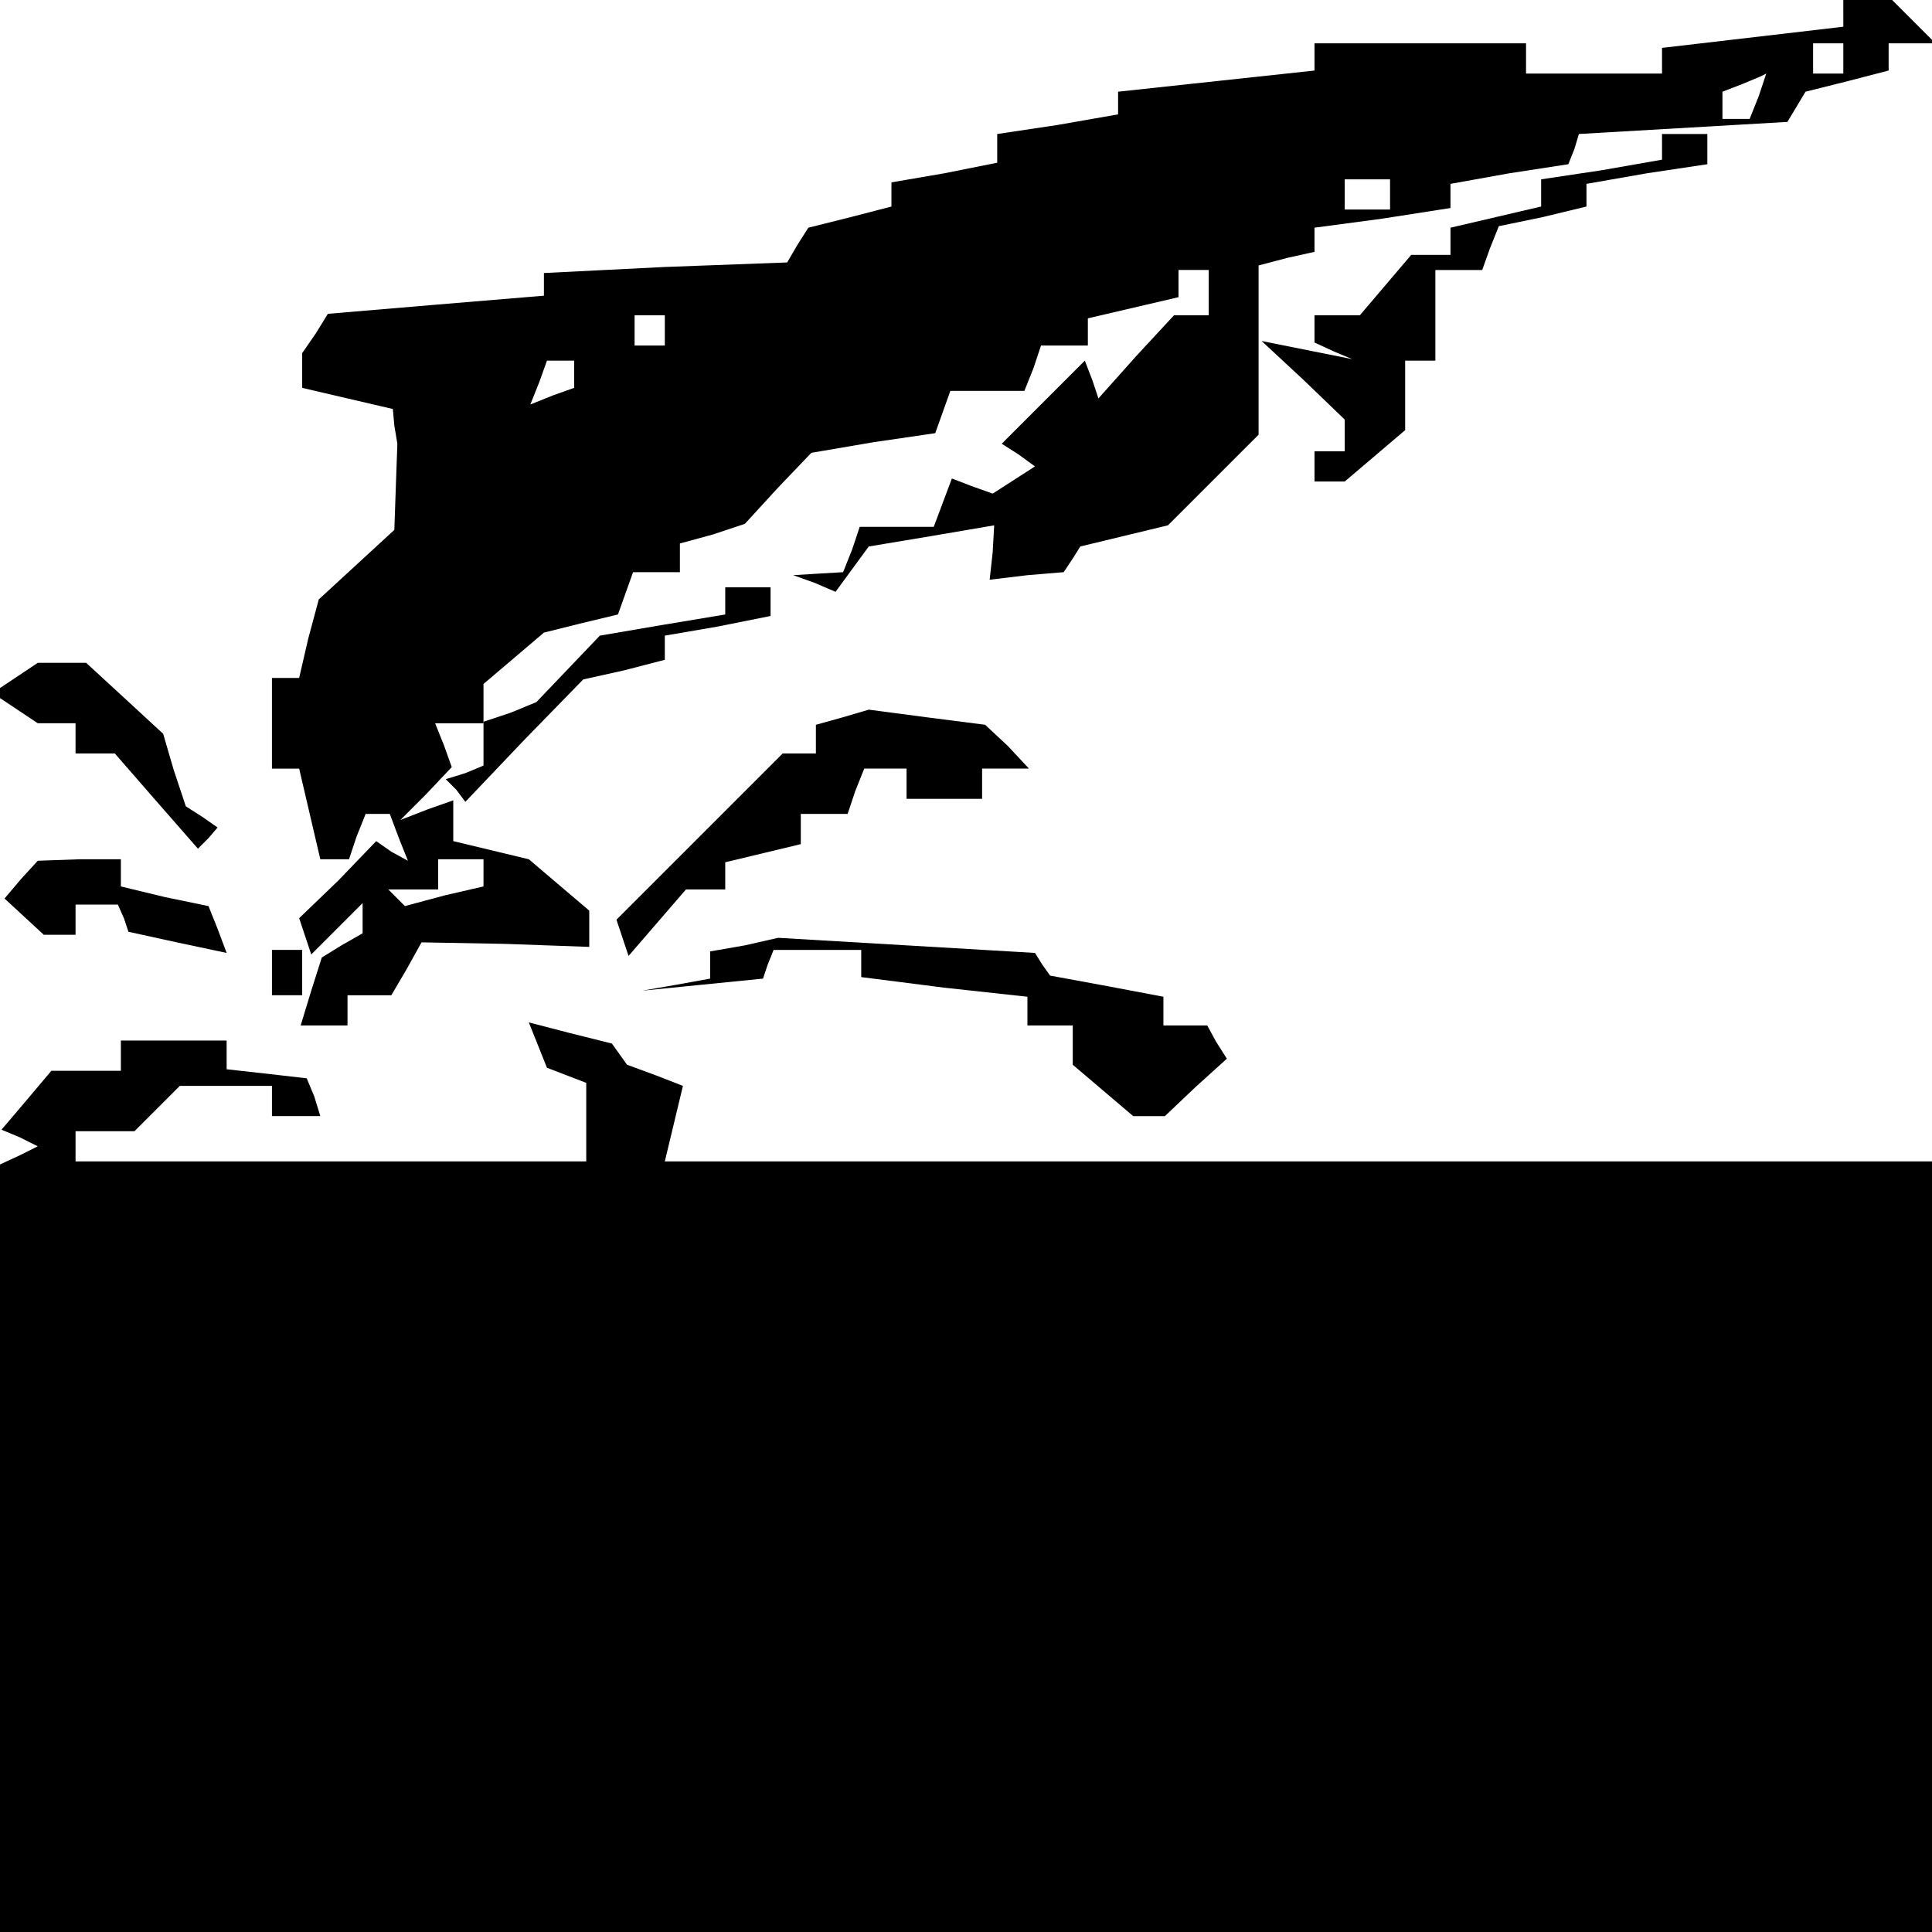<?xml version="1.0" standalone="no"?>
<!DOCTYPE svg PUBLIC "-//W3C//DTD SVG 20010904//EN"
 "http://www.w3.org/TR/2001/REC-SVG-20010904/DTD/svg10.dtd">
<svg version="1.0" xmlns="http://www.w3.org/2000/svg"
 width="468pt" height="468pt" viewBox="0 0 468 468"
 preserveAspectRatio="xMidYMid meet">
<g transform="translate(0,468) scale(0.366,-0.366)"
fill="#000000" stroke="none">
<path d="M1220 1270 l0 -9 -60 -7 -60 -7 0 -8 0 -9 -45 0 -45 0 0 10 0 10 -70
0 -70 0 0 -9 0 -9 -65 -7 -65 -7 0 -8 0 -7 -40 -7 -40 -6 0 -10 0 -9 -35 -7
-35 -6 0 -8 0 -8 -27 -7 -28 -7 -7 -11 -7 -12 -81 -3 -80 -4 0 -8 0 -7 -72 -6
-71 -6 -8 -13 -9 -13 0 -12 0 -11 30 -7 30 -7 1 -11 2 -12 -1 -28 -1 -29 -25
-23 -25 -23 -7 -26 -6 -26 -9 0 -9 0 0 -30 0 -30 9 0 9 0 7 -30 7 -30 9 0 10
0 5 15 6 15 8 0 8 0 6 -16 6 -15 -11 6 -10 7 -25 -26 -26 -25 4 -12 4 -12 17
17 17 17 0 -10 0 -10 -14 -8 -13 -8 -7 -22 -7 -23 15 0 16 0 0 10 0 10 15 0
14 0 10 17 10 18 55 -1 56 -2 0 12 0 12 -20 17 -20 17 -25 6 -25 6 0 14 0 13
-17 -6 -18 -7 17 17 17 18 -5 14 -6 15 16 0 16 0 0 13 0 13 20 17 20 17 24 6
25 6 5 14 5 14 16 0 15 0 0 9 0 10 22 6 21 7 22 24 22 23 41 7 41 6 5 14 5 14
25 0 24 0 6 15 5 15 16 0 15 0 0 9 0 9 30 7 30 7 0 9 0 9 10 0 10 0 0 -15 0
-15 -11 0 -12 0 -25 -27 -25 -28 -4 12 -5 13 -28 -28 -27 -27 11 -7 11 -8 -14
-9 -14 -9 -14 5 -13 5 -6 -16 -6 -16 -24 0 -25 0 -5 -15 -6 -15 -17 -1 -16 -1
14 -5 14 -6 11 15 11 15 42 7 41 7 -1 -18 -2 -18 25 3 24 2 6 9 5 8 29 7 29 7
30 30 30 30 0 56 0 56 19 5 18 4 0 8 0 8 45 6 45 7 0 8 0 8 39 7 39 6 4 10 3
10 69 4 69 4 6 10 6 10 28 7 27 7 0 9 0 9 16 0 15 0 -15 15 -15 15 -15 0 -16
0 0 -10z m0 -30 l0 -10 -10 0 -10 0 0 10 0 10 10 0 10 0 0 -10z m-56 -25 l-6
-15 -9 0 -9 0 0 9 0 9 13 5 12 5 2 1 2 1 -5 -15z m-244 -65 l0 -10 -15 0 -15
0 0 10 0 10 15 0 15 0 0 -10z m-480 -90 l0 -10 -10 0 -10 0 0 10 0 10 10 0 10
0 0 -10z m-60 -29 l0 -9 -14 -5 -15 -6 6 15 5 14 9 0 9 0 0 -9z m-60 -330 l0
-9 -26 -6 -26 -7 -6 6 -5 5 16 0 17 0 0 10 0 10 15 0 15 0 0 -9z"/>
<path d="M1100 1181 l0 -8 -40 -7 -40 -6 0 -9 0 -9 -30 -7 -30 -7 0 -9 0 -9
-13 0 -13 0 -17 -20 -17 -20 -15 0 -15 0 0 -9 0 -9 13 -6 12 -5 -30 6 -30 6
28 -26 27 -26 0 -11 0 -10 -10 0 -10 0 0 -10 0 -10 10 0 10 0 20 17 20 17 0
23 0 23 10 0 10 0 0 30 0 30 15 0 16 0 5 14 6 15 29 6 29 7 0 8 0 7 40 7 40 6
0 10 0 10 -15 0 -15 0 0 -9z"/>
<path d="M480 881 l0 -9 -42 -7 -41 -7 -21 -22 -21 -22 -17 -7 -18 -6 0 -15 0
-14 -12 -5 -13 -4 7 -7 6 -8 39 41 39 40 27 6 27 7 0 8 0 8 35 6 35 7 0 9 0
10 -15 0 -15 0 0 -9z"/>
<path d="M10 830 l-15 -10 15 -10 15 -10 13 0 12 0 0 -10 0 -10 13 0 13 0 27
-31 28 -32 7 7 6 7 -10 7 -11 7 -8 24 -7 24 -26 24 -25 23 -16 0 -16 0 -15
-10z"/>
<path d="M558 804 l-18 -5 0 -10 0 -9 -11 0 -11 0 -55 -55 -55 -55 4 -12 4
-12 19 22 19 22 13 0 13 0 0 9 0 9 25 6 25 6 0 10 0 10 15 0 16 0 5 15 6 15
14 0 14 0 0 -10 0 -10 25 0 25 0 0 10 0 10 16 0 15 0 -14 15 -15 14 -39 5 -38
5 -17 -5z"/>
<path d="M14 697 l-11 -13 13 -12 13 -12 11 0 10 0 0 10 0 10 14 0 14 0 4 -9
3 -9 32 -7 33 -7 -6 16 -6 15 -29 6 -29 7 0 9 0 9 -27 0 -28 -1 -11 -12z"/>
<path d="M493 653 l-23 -4 0 -9 0 -9 -22 -4 -23 -4 40 4 40 4 3 9 4 10 29 0
29 0 0 -9 0 -9 55 -7 55 -6 0 -10 0 -9 15 0 15 0 0 -13 0 -13 20 -17 20 -17
11 0 10 0 20 19 21 19 -7 11 -6 11 -15 0 -14 0 0 10 0 9 -37 7 -38 7 -5 7 -5
8 -85 5 -85 5 -22 -5z"/>
<path d="M180 635 l0 -15 10 0 10 0 0 15 0 15 -10 0 -10 0 0 -15z"/>
<path d="M356 587 l6 -15 13 -5 13 -5 0 -26 0 -26 -169 0 -169 0 0 10 0 10 19
0 20 0 15 15 15 15 30 0 31 0 0 -10 0 -10 16 0 16 0 -4 13 -5 12 -26 3 -27 3
0 10 0 9 -35 0 -35 0 0 -10 0 -10 -23 0 -23 0 -16 -19 -17 -20 12 -5 12 -6
-12 -6 -13 -6 0 -254 0 -254 640 0 640 0 0 255 0 255 -420 0 -420 0 6 25 6 25
-18 7 -19 7 -5 7 -5 7 -28 7 -27 7 6 -15z"/>
</g>
</svg>
